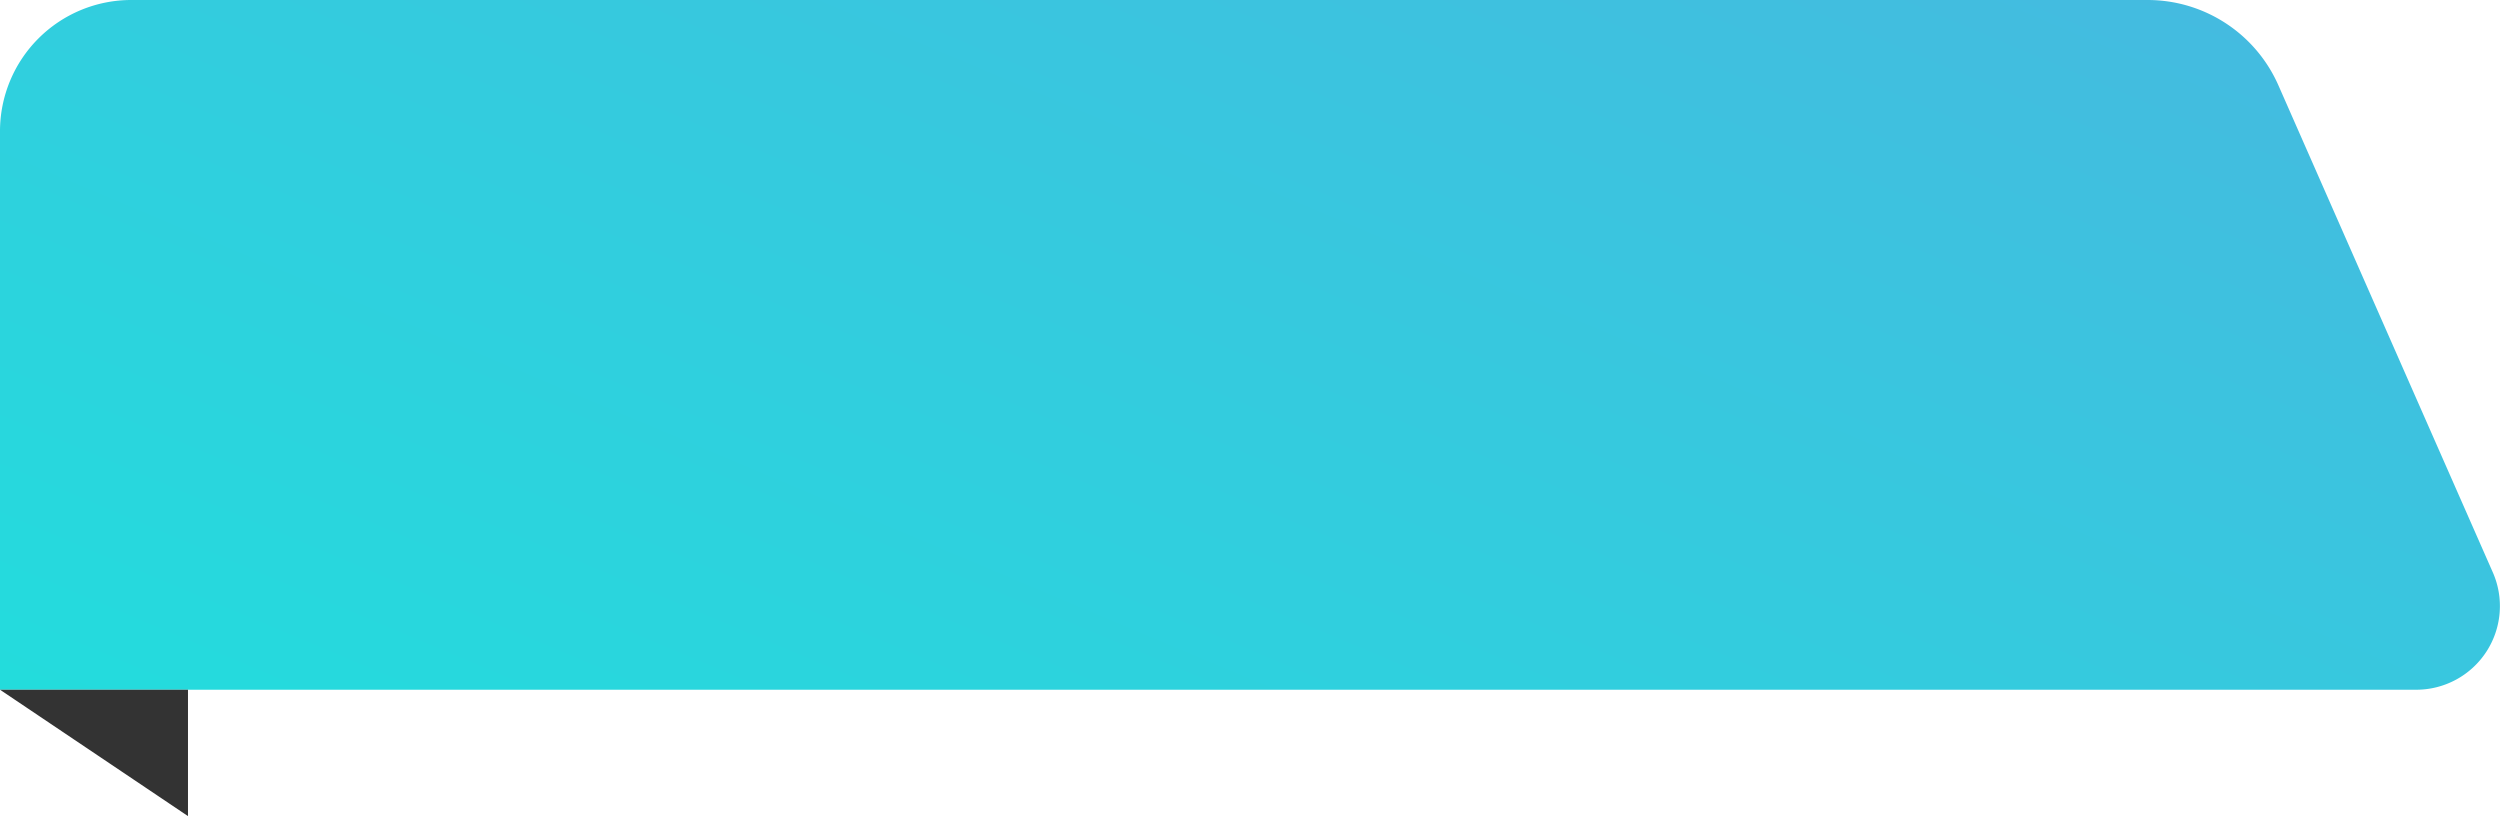 <svg id="Component_254_1" data-name="Component 254 – 1" xmlns="http://www.w3.org/2000/svg" xmlns:xlink="http://www.w3.org/1999/xlink" width="111.711" height="36.466" viewBox="0 0 111.711 36.466">
  <defs>
    <linearGradient id="linear-gradient" x1="7.021" y1="-3.725" x2="-1.198" y2="1.607" gradientUnits="objectBoundingBox">
      <stop offset="0" stop-color="#ff00f2"/>
      <stop offset="1" stop-color="#00ffd9"/>
    </linearGradient>
  </defs>
  <path id="Path_211" data-name="Path 211" d="M182.551,505.169v24.953H290.52a3.738,3.738,0,0,0,3.421-5.244l-9.581-21.763a6.386,6.386,0,0,0-5.845-3.813h-90.1A5.866,5.866,0,0,0,182.551,505.169Z" transform="translate(-182.551 -499.302)" fill="url(#linear-gradient)"/>
  <path id="Path_212" data-name="Path 212" d="M182.551,538.073h8.4v5.647Z" transform="translate(-182.551 -507.253)" fill="#333"/>
</svg>
